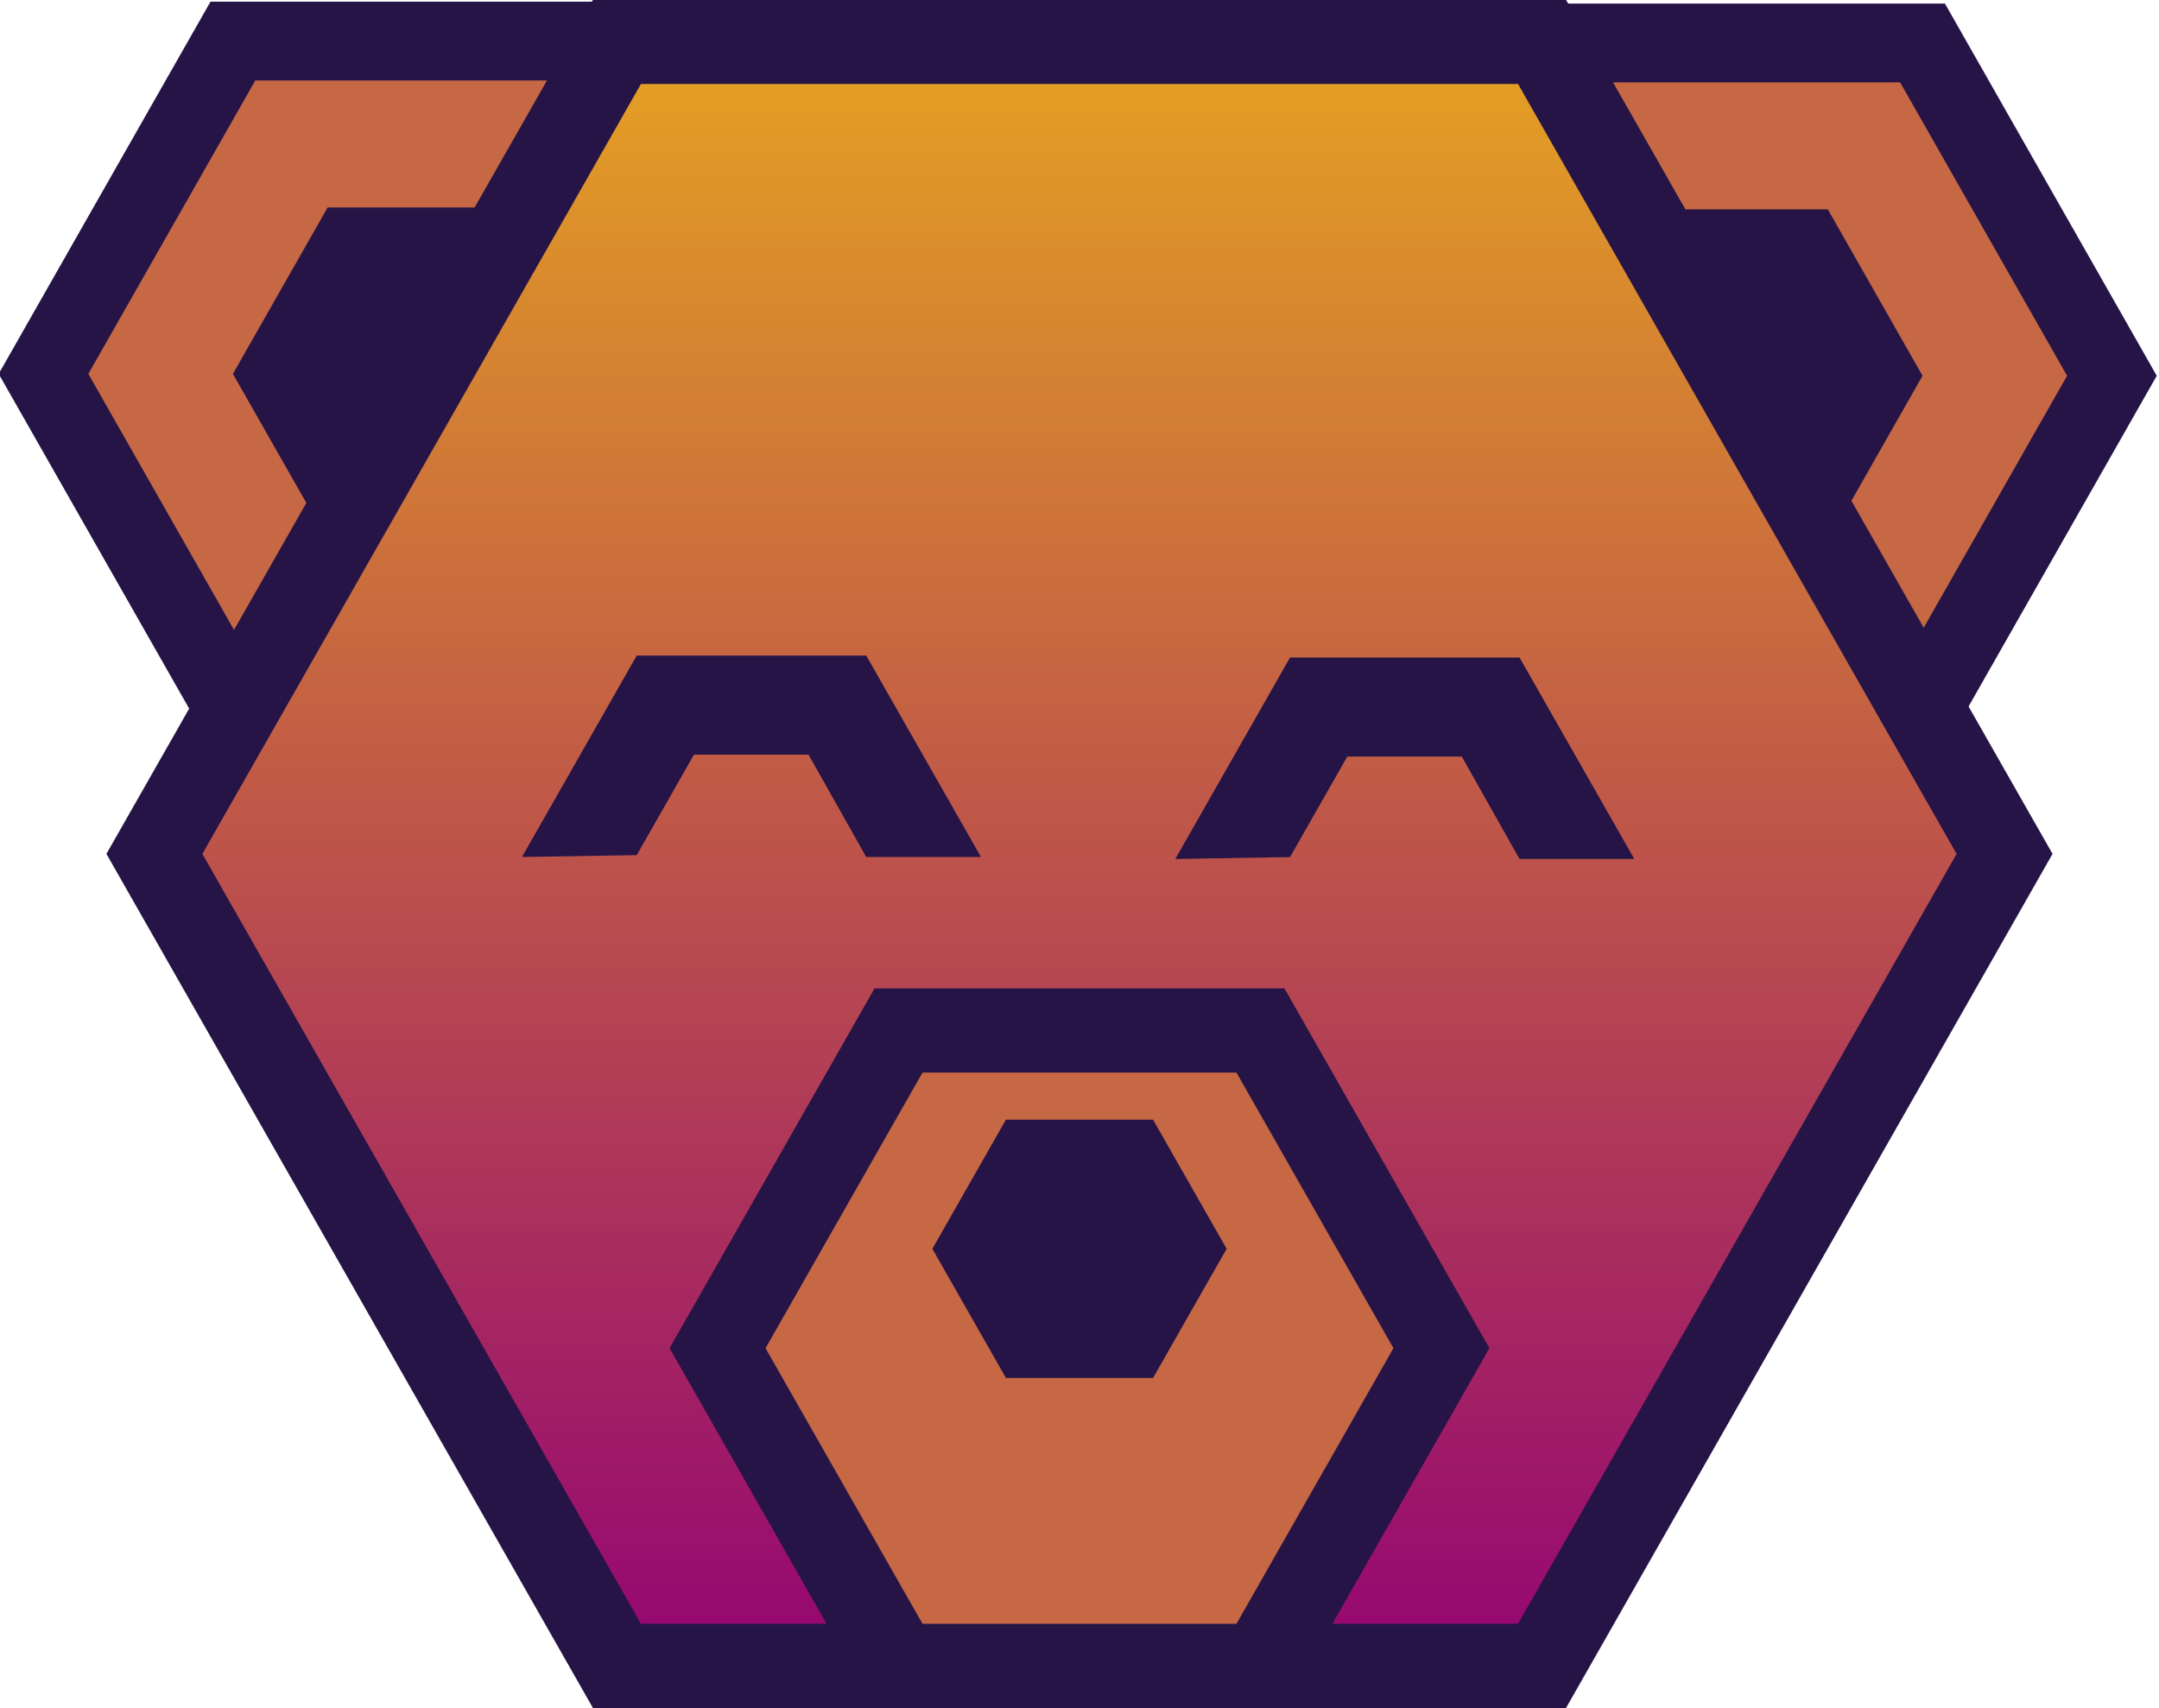 <?xml version="1.0" encoding="UTF-8" standalone="no"?>
<svg
   xmlns:dc="http://purl.org/dc/elements/1.1/"
   xmlns:cc="http://creativecommons.org/ns#"
   xmlns:rdf="http://www.w3.org/1999/02/22-rdf-syntax-ns#"
   xmlns:svg="http://www.w3.org/2000/svg"
   xmlns="http://www.w3.org/2000/svg"
   xmlns:xlink="http://www.w3.org/1999/xlink"
   xmlns:sodipodi="http://sodipodi.sourceforge.net/DTD/sodipodi-0.dtd"
   xmlns:inkscape="http://www.inkscape.org/namespaces/inkscape"
   inkscape:export-ydpi="25.4"
   inkscape:export-xdpi="25.4"
   inkscape:export-filename="/Users/ibrarmalik/Downloads/favicon.png"
   sodipodi:docname="hexbear_mini.svg"
   inkscape:version="1.0 (4035a4f, 2020-05-01)"
   id="svg839"
   version="1.1"
   viewBox="0 0 79.735 63.102"
   height="63.102mm"
   width="79.735mm">
  <defs
     id="defs833">
    <linearGradient
       id="linearGradient1410"
       inkscape:collect="always">
      <stop
         id="stop1406"
         offset="0"
         style="stop-color:#920075;stop-opacity:1" />
      <stop
         id="stop1408"
         offset="1"
         style="stop-color:#f9c80e;stop-opacity:1" />
    </linearGradient>
    <clipPath
       id="clipPath1597"
       clipPathUnits="userSpaceOnUse">
      <path
         d="m 181.51,102.639 -29.485,0 -14.743,-25.535 14.743,-25.535 29.485,1e-6 14.743,25.535 z"
         inkscape:randomized="0"
         inkscape:rounded="0"
         inkscape:flatsided="true"
         sodipodi:arg2="1.5707963"
         sodipodi:arg1="1.0471976"
         sodipodi:r2="25.534882"
         sodipodi:r1="29.485144"
         sodipodi:cy="77.10392"
         sodipodi:cx="166.76761"
         sodipodi:sides="6"
         id="path1599"
         style="fill:#261447;fill-opacity:1;stroke:#261447;stroke-width:0;stroke-miterlimit:4;stroke-dasharray:none;stroke-opacity:1;stop-color:#000000"
         sodipodi:type="star" />
    </clipPath>
    <clipPath
       clipPathUnits="userSpaceOnUse"
       id="clipPath1597-0">
      <path
         sodipodi:type="star"
         style="fill:#261447;fill-opacity:1;stroke:#261447;stroke-width:0;stroke-miterlimit:4;stroke-dasharray:none;stroke-opacity:1;stop-color:#000000"
         id="path1599-0"
         sodipodi:sides="6"
         sodipodi:cx="166.76761"
         sodipodi:cy="77.10392"
         sodipodi:r1="29.485144"
         sodipodi:r2="25.534882"
         sodipodi:arg1="1.0471976"
         sodipodi:arg2="1.5707963"
         inkscape:flatsided="true"
         inkscape:rounded="0"
         inkscape:randomized="0"
         d="m 181.51,102.639 -29.485,0 -14.743,-25.535 14.743,-25.535 29.485,1e-6 14.743,25.535 z" />
    </clipPath>
    <clipPath
       clipPathUnits="userSpaceOnUse"
       id="clipPath1597-05">
      <path
         sodipodi:type="star"
         style="fill:#261447;fill-opacity:1;stroke:#261447;stroke-width:0;stroke-miterlimit:4;stroke-dasharray:none;stroke-opacity:1;stop-color:#000000"
         id="path1599-5"
         sodipodi:sides="6"
         sodipodi:cx="166.76761"
         sodipodi:cy="77.10392"
         sodipodi:r1="29.485144"
         sodipodi:r2="25.534882"
         sodipodi:arg1="1.0471976"
         sodipodi:arg2="1.5707963"
         inkscape:flatsided="true"
         inkscape:rounded="0"
         inkscape:randomized="0"
         d="m 181.51,102.639 -29.485,0 -14.743,-25.535 14.743,-25.535 29.485,1e-6 14.743,25.535 z" />
    </clipPath>
    <clipPath
       clipPathUnits="userSpaceOnUse"
       id="clipPath1597-6">
      <path
         sodipodi:type="star"
         style="fill:#261447;fill-opacity:1;stroke:#261447;stroke-width:0;stroke-miterlimit:4;stroke-dasharray:none;stroke-opacity:1;stop-color:#000000"
         id="path1599-8"
         sodipodi:sides="6"
         sodipodi:cx="166.76761"
         sodipodi:cy="77.10392"
         sodipodi:r1="29.485144"
         sodipodi:r2="25.534882"
         sodipodi:arg1="1.0471976"
         sodipodi:arg2="1.5707963"
         inkscape:flatsided="true"
         inkscape:rounded="0"
         inkscape:randomized="0"
         d="m 181.51,102.639 -29.485,0 -14.743,-25.535 14.743,-25.535 29.485,1e-6 14.743,25.535 z" />
    </clipPath>
    <clipPath
       id="clipPath1837"
       clipPathUnits="userSpaceOnUse">
      <path
         transform="matrix(3,0,0,1,-317.006,3.2453218e-6)"
         sodipodi:type="star"
         style="fill:#261447;fill-opacity:1;stroke:#261447;stroke-width:0;stroke-miterlimit:4;stroke-dasharray:none;stroke-opacity:1;stop-color:#000000"
         id="path1839"
         sodipodi:sides="6"
         sodipodi:cx="158.50317"
         sodipodi:cy="73.089066"
         sodipodi:r1="14.742572"
         sodipodi:r2="12.767442"
         sodipodi:arg1="1.0471976"
         sodipodi:arg2="1.5707963"
         inkscape:flatsided="true"
         inkscape:rounded="0"
         inkscape:randomized="0"
         d="m 165.874,85.857 -14.743,-1e-6 -7.371,-12.767 7.371,-12.767 14.743,10e-7 7.371,12.767 z"
         inkscape:export-xdpi="300"
         inkscape:export-ydpi="300" />
    </clipPath>
    <clipPath
       id="clipPath1597-6-1"
       clipPathUnits="userSpaceOnUse">
      <path
         d="m 181.51,102.639 -29.485,0 -14.743,-25.535 14.743,-25.535 29.485,1e-6 14.743,25.535 z"
         inkscape:randomized="0"
         inkscape:rounded="0"
         inkscape:flatsided="true"
         sodipodi:arg2="1.5707963"
         sodipodi:arg1="1.0471976"
         sodipodi:r2="25.534882"
         sodipodi:r1="29.485144"
         sodipodi:cy="77.10392"
         sodipodi:cx="166.76761"
         sodipodi:sides="6"
         id="path1599-8-5"
         style="fill:#261447;fill-opacity:1;stroke:#261447;stroke-width:0;stroke-miterlimit:4;stroke-dasharray:none;stroke-opacity:1;stop-color:#000000"
         sodipodi:type="star" />
    </clipPath>
    <clipPath
       clipPathUnits="userSpaceOnUse"
       id="clipPath1597-1">
      <path
         sodipodi:type="star"
         style="fill:#261447;fill-opacity:1;stroke:#261447;stroke-width:0;stroke-miterlimit:4;stroke-dasharray:none;stroke-opacity:1;stop-color:#000000"
         id="path1599-7"
         sodipodi:sides="6"
         sodipodi:cx="166.76761"
         sodipodi:cy="77.10392"
         sodipodi:r1="29.485144"
         sodipodi:r2="25.534882"
         sodipodi:arg1="1.0471976"
         sodipodi:arg2="1.5707963"
         inkscape:flatsided="true"
         inkscape:rounded="0"
         inkscape:randomized="0"
         d="m 181.51,102.639 -29.485,0 -14.743,-25.535 14.743,-25.535 29.485,1e-6 14.743,25.535 z" />
    </clipPath>
    <clipPath
       id="clipPath1597-6-2"
       clipPathUnits="userSpaceOnUse">
      <path
         d="m 181.51,102.639 -29.485,0 -14.743,-25.535 14.743,-25.535 29.485,1e-6 14.743,25.535 z"
         inkscape:randomized="0"
         inkscape:rounded="0"
         inkscape:flatsided="true"
         sodipodi:arg2="1.5707963"
         sodipodi:arg1="1.0471976"
         sodipodi:r2="25.534882"
         sodipodi:r1="29.485144"
         sodipodi:cy="77.10392"
         sodipodi:cx="166.76761"
         sodipodi:sides="6"
         id="path1599-8-8"
         style="fill:#261447;fill-opacity:1;stroke:#261447;stroke-width:0;stroke-miterlimit:4;stroke-dasharray:none;stroke-opacity:1;stop-color:#000000"
         sodipodi:type="star" />
    </clipPath>
    <clipPath
       clipPathUnits="userSpaceOnUse"
       id="clipPath1597-2">
      <path
         sodipodi:type="star"
         style="fill:#261447;fill-opacity:1;stroke:#261447;stroke-width:0;stroke-miterlimit:4;stroke-dasharray:none;stroke-opacity:1;stop-color:#000000"
         id="path1599-4"
         sodipodi:sides="6"
         sodipodi:cx="166.76761"
         sodipodi:cy="77.10392"
         sodipodi:r1="29.485144"
         sodipodi:r2="25.534882"
         sodipodi:arg1="1.0471976"
         sodipodi:arg2="1.5707963"
         inkscape:flatsided="true"
         inkscape:rounded="0"
         inkscape:randomized="0"
         d="m 181.51,102.639 -29.485,0 -14.743,-25.535 14.743,-25.535 29.485,1e-6 14.743,25.535 z" />
    </clipPath>
    <linearGradient
       gradientUnits="userSpaceOnUse"
       y2="36.973"
       x2="93.349"
       y1="183.246"
       x1="93.349"
       id="linearGradient1416-5-8"
       xlink:href="#linearGradient1410"
       inkscape:collect="always"
       gradientTransform="matrix(0.505,0,0,0.505,138.509,66.085)" />
  </defs>
  <sodipodi:namedview
     units="mm"
     inkscape:window-maximized="1"
     inkscape:window-y="23"
     inkscape:window-x="0"
     inkscape:window-height="755"
     inkscape:window-width="1280"
     showgrid="false"
     inkscape:document-rotation="0"
     inkscape:current-layer="layer1"
     inkscape:document-units="mm"
     inkscape:cy="-240.11799"
     inkscape:cx="-142.51137"
     inkscape:zoom="0.42793128"
     inkscape:pageshadow="2"
     inkscape:pageopacity="0.0"
     borderopacity="1.0"
     bordercolor="#666666"
     pagecolor="#ffffff"
     id="base" />
  <g
     transform="translate(-178.274,-73.449)"
     id="layer1"
     inkscape:groupmode="layer"
     inkscape:label="Layer 1">
    <g
       inkscape:export-ydpi="14.62414"
       inkscape:export-xdpi="14.62414"
       transform="matrix(0.956,0,0,0.97,63.768,-74.093)"
       id="g2210">
      <path
         inkscape:export-filename="/Users/ibrarmalik/path1404.png"
         inkscape:export-ydpi="305.39346"
         inkscape:export-xdpi="305.39346"
         d="m 194.046,179.086 -14.633,0 -7.316,-12.672 7.316,-12.672 14.633,0 7.316,12.672 z"
         inkscape:randomized="0"
         inkscape:rounded="0"
         inkscape:flatsided="true"
         sodipodi:arg2="1.5707963"
         sodipodi:arg1="1.0471976"
         sodipodi:r2="12.672257"
         sodipodi:r1="14.632662"
         sodipodi:cy="166.41376"
         sodipodi:cx="186.72939"
         sodipodi:sides="6"
         id="path1404-8-6-0"
         style="fill:#c66844;fill-opacity:1;stroke:#261447;stroke-width:3;stroke-miterlimit:4;stroke-dasharray:none;stroke-opacity:1;stop-color:#000000"
         sodipodi:type="star" />
      <path
         inkscape:export-filename="/Users/ibrarmalik/path1404.png"
         inkscape:export-ydpi="305.39346"
         inkscape:export-xdpi="305.39346"
         sodipodi:type="star"
         style="fill:#261447;fill-opacity:1;stroke:#261447;stroke-width:0;stroke-miterlimit:4;stroke-dasharray:none;stroke-opacity:1;stop-color:#000000"
         id="path1404-8-6-49-5"
         sodipodi:sides="6"
         sodipodi:cx="186.72939"
         sodipodi:cy="166.41376"
         sodipodi:r1="7.3164597"
         sodipodi:r2="6.3362403"
         sodipodi:arg1="1.0471976"
         sodipodi:arg2="1.5707963"
         inkscape:flatsided="true"
         inkscape:rounded="0"
         inkscape:randomized="0"
         d="m 190.388,172.75 -7.316,0 -3.658,-6.336 3.658,-6.336 7.316,0 3.658,6.336 z" />
    </g>
    <g
       inkscape:export-ydpi="14.62414"
       inkscape:export-xdpi="14.62414"
       transform="matrix(0.956,0,0,0.97,63.768,-74.093)"
       id="g2214">
      <path
         inkscape:export-filename="/Users/ibrarmalik/path1404.png"
         inkscape:export-ydpi="305.39346"
         inkscape:export-xdpi="305.39346"
         sodipodi:type="star"
         style="fill:#c66844;fill-opacity:1;stroke:#261447;stroke-width:3;stroke-miterlimit:4;stroke-dasharray:none;stroke-opacity:1;stop-color:#000000"
         id="path1404-8-6-4-8"
         sodipodi:sides="6"
         sodipodi:cx="136.08987"
         sodipodi:cy="166.342"
         sodipodi:r1="14.632662"
         sodipodi:r2="12.672257"
         sodipodi:arg1="1.0471976"
         sodipodi:arg2="1.5707963"
         inkscape:flatsided="true"
         inkscape:rounded="0"
         inkscape:randomized="0"
         d="m 143.406,179.014 -14.633,0 -7.316,-12.672 7.316,-12.672 14.633,0 7.316,12.672 z" />
      <path
         inkscape:export-filename="/Users/ibrarmalik/path1404.png"
         inkscape:export-ydpi="305.39346"
         inkscape:export-xdpi="305.39346"
         d="m 139.748,172.678 -7.316,-10e-6 -3.658,-6.336 3.658,-6.336 7.316,0 3.658,6.336 z"
         inkscape:randomized="0"
         inkscape:rounded="0"
         inkscape:flatsided="true"
         sodipodi:arg2="1.5707963"
         sodipodi:arg1="1.0471976"
         sodipodi:r2="6.3362403"
         sodipodi:r1="7.3164597"
         sodipodi:cy="166.342"
         sodipodi:cx="136.08987"
         sodipodi:sides="6"
         id="path1404-8-6-49-1-3"
         style="fill:#261447;fill-opacity:1;stroke:#261447;stroke-width:0;stroke-miterlimit:4;stroke-dasharray:none;stroke-opacity:1;stop-color:#000000"
         sodipodi:type="star" />
    </g>
    <g
       inkscape:export-ydpi="14.62414"
       inkscape:export-xdpi="14.62414"
       transform="matrix(1.023,0,0,1.037,29.183,-27.688)"
       id="g2269">
      <path
         inkscape:export-filename="/Users/ibrarmalik/path1404.png"
         inkscape:export-ydpi="305.39346"
         inkscape:export-xdpi="305.39346"
         sodipodi:type="star"
         style="fill:url(#linearGradient1416-5-8);fill-opacity:1;stroke:#261447;stroke-width:3;stroke-miterlimit:4;stroke-dasharray:none;stroke-opacity:1;stop-color:#000000"
         id="path1404-8-0"
         sodipodi:sides="6"
         sodipodi:cx="184.71022"
         sodipodi:cy="127.94148"
         sodipodi:r1="33.396538"
         sodipodi:r2="28.922249"
         sodipodi:arg1="1.0471976"
         sodipodi:arg2="1.5707963"
         inkscape:flatsided="true"
         inkscape:rounded="0"
         inkscape:randomized="0"
         d="m 201.408,156.864 -33.397,0 -16.698,-28.922 16.698,-28.922 33.397,10e-7 16.698,28.922 z" />
      <path
         inkscape:export-filename="/Users/ibrarmalik/path1404.png"
         inkscape:export-ydpi="305.39346"
         inkscape:export-xdpi="305.39346"
         sodipodi:nodetypes="ccccccccc"
         d="m 174.139,64.336 h -14.743 l -7.371,-12.767 7.371,-0.003 3.709,6.492 h 7.356 l 3.678,-6.37 7.371,-0.119 z"
         transform="matrix(-0.562,0,0,-0.562,266.592,157.035)"
         style="fill:#261447;fill-opacity:1;stroke:#261447;stroke-width:0;stroke-miterlimit:4;stroke-dasharray:none;stroke-opacity:1;stop-color:#000000"
         clip-path="url(#clipPath1597-2)"
         id="path1404-8-1-7-0" />
      <path
         inkscape:export-filename="/Users/ibrarmalik/path1404.png"
         inkscape:export-ydpi="305.39346"
         inkscape:export-xdpi="305.39346"
         id="path1404-8-1-7-9-6"
         clip-path="url(#clipPath1597-6-2)"
         style="fill:#261447;fill-opacity:1;stroke:#261447;stroke-width:0;stroke-miterlimit:4;stroke-dasharray:none;stroke-opacity:1;stop-color:#000000"
         transform="matrix(-0.562,0,0,-0.562,290.177,157.105)"
         d="m 174.139,64.336 h -14.743 l -7.371,-12.767 7.371,-0.003 3.709,6.492 h 7.356 l 3.678,-6.37 7.371,-0.119 z"
         sodipodi:nodetypes="ccccccccc" />
      <path
         sodipodi:type="star"
         style="fill:#c66844;fill-opacity:1;stroke:#261447;stroke-width:3;stroke-miterlimit:4;stroke-dasharray:none;stroke-opacity:1;stop-color:#000000"
         id="path1404-8-1-70"
         sodipodi:sides="6"
         sodipodi:cx="184.71022"
         sodipodi:cy="145.54819"
         sodipodi:r1="13.066067"
         sodipodi:r2="11.315546"
         sodipodi:arg1="1.0471976"
         sodipodi:arg2="1.5707963"
         inkscape:flatsided="true"
         inkscape:rounded="0"
         inkscape:randomized="0"
         d="m 191.243,156.864 -13.066,0 -6.533,-11.316 6.533,-11.316 13.066,0 6.533,11.316 z"
         inkscape:export-xdpi="305.39346"
         inkscape:export-ydpi="305.39346"
         inkscape:export-filename="/Users/ibrarmalik/path1404.png" />
      <path
         inkscape:export-ydpi="305.39346"
         inkscape:export-xdpi="305.39346"
         id="path1404-8-7-7"
         style="fill:#261447;fill-opacity:1;stroke:#261447;stroke-width:0;stroke-miterlimit:4;stroke-dasharray:none;stroke-opacity:1;stop-color:#000000"
         d="m 187.366,146.608 h -5.312 l -2.656,-4.6 2.656,-4.6 5.312,1e-5 2.656,4.6 z" />
    </g>
    <rect
       y="196.572"
       x="41.517"
       height="11.438"
       width="35.163"
       id="rect2369"
       style="opacity:0;fill:#c66844;fill-opacity:0.223;stroke:#261447;stroke-width:3;stroke-miterlimit:4;stroke-dasharray:none;stroke-opacity:1;stop-color:#000000" />
  </g>
</svg>
